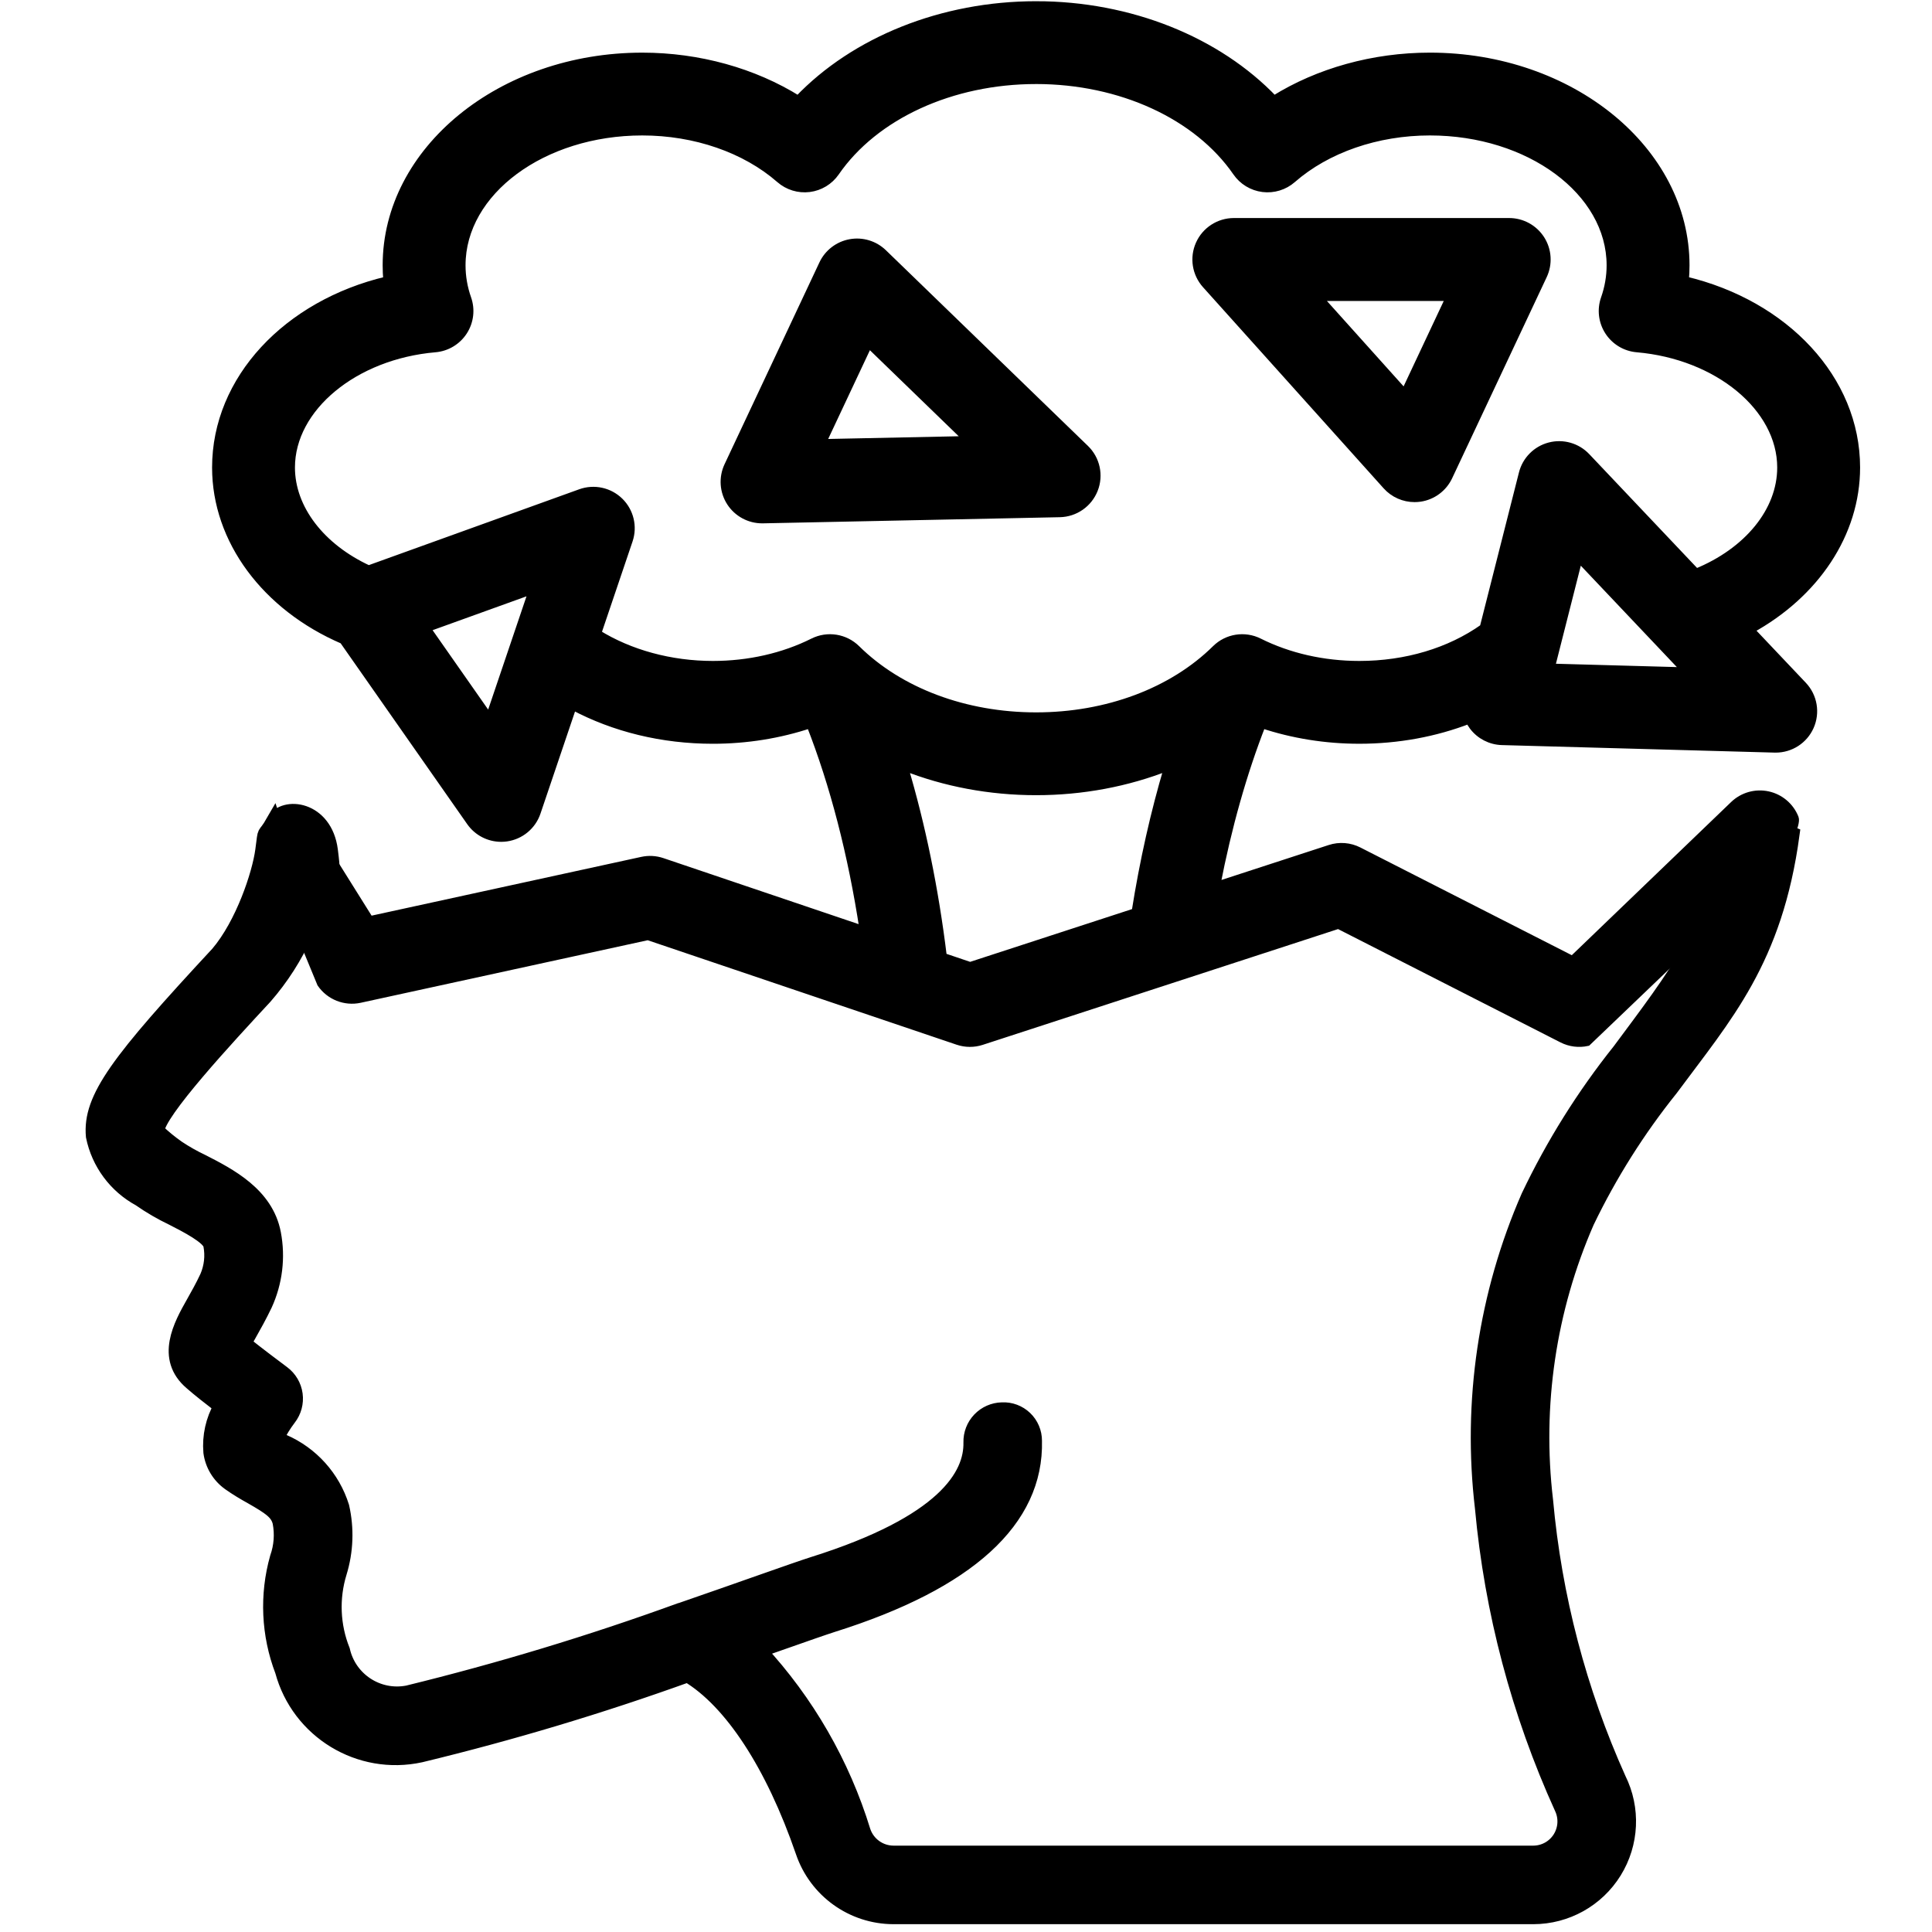 <?xml version="1.0" encoding="UTF-8" standalone="no"?>
<svg
   xmlns:dc="http://purl.org/dc/elements/1.1/"
   xmlns:cc="http://creativecommons.org/ns#"
   xmlns:rdf="http://www.w3.org/1999/02/22-rdf-syntax-ns#"
   xmlns:svg="http://www.w3.org/2000/svg"
   xmlns="http://www.w3.org/2000/svg"
   xmlns:sodipodi="http://sodipodi.sourceforge.net/DTD/sodipodi-0.dtd"
   xmlns:inkscape="http://www.inkscape.org/namespaces/inkscape"
   height="512"
   viewBox="0 0 55 60"
   width="512"
   version="1.1"
   id="svg7"
   sodipodi:docname="too_hard.svg"
   inkscape:version="0.92.5 (2060ec1f9f, 2020-04-08)">
  <defs
     id="defs11" />
  <sodipodi:namedview
     pagecolor="#ffffff"
     bordercolor="#666666"
     borderopacity="1"
     objecttolerance="10"
     gridtolerance="10"
     guidetolerance="10"
     inkscape:pageopacity="0"
     inkscape:pageshadow="2"
     inkscape:window-width="3840"
     inkscape:window-height="2051"
     id="namedview9"
     showgrid="false"
     inkscape:zoom="1.3037281"
     inkscape:cx="276.53091"
     inkscape:cy="282.26209"
     inkscape:window-x="0"
     inkscape:window-y="0"
     inkscape:window-maximized="1"
     inkscape:current-layer="svg7" />
  <path
     style="fill:#000000;fill-rule:nonzero;stroke:#000000;stroke-width:4;stroke-miterlimit:4;stroke-dasharray:none;stroke-opacity:1"
     d="m 72.629,218.045 c -2.774,4.837 -2.018,1.267 -2.873,7.668 -0.855,6.4 -5.282,19.637 -11.863,27.389 -26.462,28.51 -34.019,38.342 -33.092,48.52 1.443,7.073 5.939,13.144 12.283,16.588 2.777,1.941 5.71,3.649 8.77,5.105 3.623,1.853 9.699,4.954 10.111,7.17 0.55,2.855 0.223,5.808 -0.936,8.475 -1.238,2.645 -2.528,4.92 -3.648,6.908 -3.286,5.813 -8.238,14.602 -0.471,21.156 1.82,1.609 4.936,4.061 7.775,6.234 -2.113,3.703 -3.057,7.958 -2.705,12.207 0.444,3.297 2.234,6.262 4.945,8.189 1.879,1.34 3.885,2.526 5.898,3.646 4.937,2.822 6.858,4.137 7.523,6.74 0.61,3.152 0.365,6.41 -0.709,9.436 -2.792,9.902 -2.316,20.442 1.357,30.053 4.327,16.007 20.446,25.807 36.648,22.283 23.993,-5.799 47.653,-12.895 70.877,-21.256 11.626,6.934 22.679,23.784 30.648,46.961 3.481,10.268 13.101,17.191 23.943,17.229 h 169.895 c 8.747,-0.006 16.869,-4.535 21.473,-11.973 4.604,-7.437 5.036,-16.727 1.141,-24.559 -10.521,-23.404 -17.07,-48.397 -19.377,-73.953 -2.989,-25.198 0.79,-50.736 10.951,-73.986 6.058,-12.579 13.529,-24.429 22.268,-35.318 14.378,-19.43 27.687,-34.043 32.21,-67.514 l -14.075,-5.709 c -4.237,27.722 -17.717,44.358 -31.666,63.197 -9.503,11.908 -17.61,24.865 -24.162,38.619 -11.368,25.997 -15.602,54.555 -12.266,82.732 2.525,27.501 9.643,54.385 21.061,79.531 1.255,2.605 1.086,5.673 -0.447,8.125 -1.534,2.452 -4.217,3.946 -7.109,3.957 H 237.113 c -3.644,-0.032 -6.865,-2.374 -8.02,-5.83 -5.488,-17.885 -14.942,-34.3 -27.658,-48.021 l 6.293,-2.207 c 6.226,-2.19 10.952,-3.843 13.277,-4.584 36.041,-11.34 54.069,-27.802 53.572,-48.797 0.01,-2.253 -0.907,-4.411 -2.537,-5.967 -1.63,-1.556 -3.83,-2.372 -6.08,-2.256 -2.235,0.05 -4.359,0.987 -5.902,2.604 -1.544,1.616 -2.382,3.781 -2.33,6.016 0.202,8.686 -6.874,21.348 -41.803,32.334 -2.46,0.775 -7.33,2.486 -13.783,4.752 -6.041,2.123 -13.479,4.751 -21.693,7.582 h -0.068 c -23.644,8.581 -47.734,15.875 -72.166,21.854 -7.878,1.527 -15.543,-3.478 -17.312,-11.305 -2.631,-6.585 -2.929,-13.873 -0.844,-20.65 1.74,-5.665 1.963,-11.687 0.648,-17.465 -2.413,-7.727 -8.067,-14.022 -15.492,-17.246 -0.607,-0.345 -1.212,-0.681 -1.811,-1.035 0.897,-1.851 1.978,-3.606 3.227,-5.24 1.396,-1.789 2.012,-4.066 1.707,-6.314 -0.304,-2.249 -1.505,-4.28 -3.326,-5.633 -2.022,-1.5 -6.823,-5.114 -10.277,-7.877 0.43,-0.792 0.909,-1.685 1.355,-2.443 1.289,-2.283 2.772,-4.929 4.213,-7.945 2.687,-5.89 3.481,-12.468 2.268,-18.828 -1.963,-10.337 -11.795,-15.367 -18.998,-19.049 -2.208,-1.043 -4.336,-2.246 -6.369,-3.598 -1.974,-1.372 -3.838,-2.899 -5.57,-4.566 0.143,-4.87 18.678,-24.862 28.645,-35.604 8.853,-10.144 14.469,-22.705 16.125,-36.066 0.358,-0.971 2.715,8.329 1.281,-2.822 -1.434,-11.151 -12.281,-12.48 -15.055,-7.643 z"
     transform="matrix(0.117,0,0,0.117,-2.5,0)"
     id="Shape"
     inkscape:connector-curvature="0"
     sodipodi:nodetypes="zzccccccccccccccccccccsccccccccccccccccccsccccccccccccccscccccccccczz" />
  <g
     id="g3217"
     transform="matrix(1,0,0,0.999,-71.207,29.583)"
     style="stroke:#000000;stroke-width:0.235;stroke-miterlimit:4;stroke-dasharray:none;stroke-opacity:1">
    <path
       transform="matrix(0.117,0,0,0.117,-2.5,0)"
       sodipodi:nodetypes="scsscsccscccscccccccccccccccccccccccccsccccscccscsscsscccsscccscccccsccsccccccccscccsscccscccccccccccccscc"
       inkscape:connector-curvature="0"
       id="path2521"
       d="m 883.619,-251.775 c -24.917,0 -48.193,9.428 -63.154,25.107 -11.77,-7.349 -26.356,-11.443 -41.383,-11.443 -37.443,0 -67.904,24.898 -67.904,55.5 0,1.324 0.057,2.645 0.17,3.959 -26.557,6.302 -45.447,26.305 -45.447,49.77 0,19.294 13.164,37.032 33.785,45.904 l 33.756,48.283 c 1.887,2.699 4.959,4.27 8.193,4.27 0.471,0 0.944,-0.032 1.418,-0.1 3.733,-0.534 6.851,-3.124 8.059,-6.697 l 9.549,-28.25 c 10.928,5.845 23.718,8.992 37.17,8.992 8.915,0 17.677,-1.414 25.816,-4.131 6.276,16.008 11.059,34.52 14.109,54.533 L 784.375,-24.15 c -1.721,-0.583 -3.566,-0.687 -5.338,-0.299 L 706.766,-8.682 695.898,-26.07 c -2.057,-3.291 -5.837,-5.104 -9.686,-4.627 -2.778,0.337 -5.221,1.824 -6.828,4.002 l 14.391,34.934 c 2.291,3.344 6.391,4.989 10.373,4.121 L 780.588,-4.316 862.846,23.531 c 2.046,0.693 4.258,0.706 6.309,0.035 L 963.859,-7.324 1023.256,22.969 c 2.109,1.076 4.467,1.341 6.674,0.859 l 53.32,-51.083 c -0.545,-1.476 2.378,-7.017 1.799,-8.486 -1.226,-3.106 -3.916,-5.396 -7.176,-6.107 -3.258,-0.711 -6.66,0.251 -9.064,2.564 L 1025.996,1.914 969.25,-27.027 c -2.368,-1.209 -5.119,-1.425 -7.645,-0.6 l -30.094,9.816 c 2.997,-15.528 7.085,-30.011 12.09,-42.799 8.136,2.715 16.897,4.127 25.809,4.127 10.252,0 20.158,-1.842 29.148,-5.32 0.286,0.596 0.623,1.172 1.029,1.709 1.832,2.422 4.666,3.881 7.701,3.965 l 72.381,1.998 c 0.093,0.003 0.185,0.004 0.277,0.004 3.935,0 7.517,-2.312 9.129,-5.92 1.65,-3.692 0.913,-8.016 -1.867,-10.953 l -13.965,-14.758 c 17.245,-9.451 28.096,-25.541 28.096,-43.127 0,-23.465 -18.891,-43.467 -45.447,-49.77 0.113,-1.314 0.17,-2.635 0.17,-3.959 0,-30.603 -30.463,-55.498 -67.906,-55.498 -15.027,0 -29.61,4.093 -41.381,11.441 -14.963,-15.679 -38.239,-25.105 -63.156,-25.105 z m 0,20.002 c 22.424,0 42.811,9.369 53.203,24.451 1.619,2.349 4.165,3.895 6.996,4.248 2.833,0.351 5.678,-0.52 7.824,-2.398 9.177,-8.031 22.485,-12.639 36.514,-12.639 26.415,0 47.904,15.926 47.904,35.5 0,2.991 -0.512,5.963 -1.521,8.832 -1.027,2.917 -0.646,6.144 1.031,8.742 1.678,2.598 4.462,4.274 7.543,4.539 21.435,1.846 38.227,15.732 38.227,31.613 0,11.577 -8.857,22.314 -22.52,27.883 l -29.1,-30.752 c -2.507,-2.649 -6.256,-3.724 -9.783,-2.803 -3.528,0.919 -6.278,3.685 -7.174,7.219 l -10.393,41.004 c -8.961,6.365 -20.549,9.85 -32.961,9.85 -9.509,0 -18.709,-2.09 -26.605,-6.045 -3.835,-1.919 -8.468,-1.185 -11.514,1.832 -11.482,11.36 -28.856,17.877 -47.67,17.877 -18.814,0 -36.189,-6.517 -47.672,-17.877 -3.048,-3.016 -7.679,-3.75 -11.514,-1.832 -7.896,3.955 -17.097,6.045 -26.605,6.045 -11.227,0.001 -22.06,-2.983 -30.639,-8.312 l 8.367,-24.75 c 1.229,-3.637 0.269,-7.658 -2.475,-10.346 -2.743,-2.687 -6.78,-3.566 -10.395,-2.264 l -56.232,20.293 c -12.587,-5.802 -20.559,-16.132 -20.559,-27.021 0,-15.882 16.792,-29.768 38.227,-31.613 3.081,-0.265 5.865,-1.941 7.543,-4.539 1.678,-2.599 2.059,-5.825 1.031,-8.742 -1.01,-2.869 -1.521,-5.841 -1.521,-8.832 0,-19.574 21.489,-35.5 47.904,-35.5 14.027,0 27.336,4.606 36.514,12.639 2.146,1.878 4.992,2.753 7.826,2.398 2.831,-0.354 5.375,-1.899 6.994,-4.248 10.392,-15.083 30.779,-24.451 53.203,-24.451 z m 144.066,126.969 28.402,30.016 -35.76,-0.988 z m -277.717,8.504 -11.471,33.932 -16.633,-23.789 z M 918.625,-49.344 c -3.597,12.064 -6.512,25.031 -8.65,38.557 L 866.113,3.52 858.93,1.088 c -2.183,-17.897 -5.669,-34.896 -10.301,-50.426 10.743,4.239 22.661,6.52 34.99,6.52 12.335,0 24.258,-2.282 35.006,-6.525 z"
       style="stroke:#000000;stroke-width:2.001;stroke-miterlimit:4;stroke-dasharray:none;stroke-opacity:1" />
    <path
       style="stroke:#000000;stroke-width:0.235;stroke-miterlimit:4;stroke-dasharray:none;stroke-opacity:1"
       d="m 111.765,-14.51 c 0.224,0.25 0.542,0.389 0.872,0.389 0.057,0 0.114,-0.004 0.171,-0.012 0.389,-0.057 0.723,-0.306 0.89,-0.661 l 2.937,-6.253 c 0.17,-0.363 0.144,-0.788 -0.071,-1.126 -0.215,-0.338 -0.588,-0.544 -0.989,-0.544 h -8.548 c -0.462,0 -0.882,0.272 -1.07,0.694 -0.189,0.422 -0.111,0.916 0.198,1.26 z m 1.964,-5.864 -1.401,2.983 -2.676,-2.983 z"
       id="path2531"
       inkscape:connector-curvature="0" />
    <path
       style="stroke:#000000;stroke-width:0.235;stroke-miterlimit:4;stroke-dasharray:none;stroke-opacity:1"
       d="m 102.687,-14.396 c 0.173,-0.44 0.065,-0.941 -0.275,-1.27 l -6.274,-6.083 c -0.272,-0.263 -0.654,-0.38 -1.027,-0.311 -0.372,0.068 -0.689,0.312 -0.85,0.655 l -2.946,6.274 c -0.172,0.367 -0.143,0.797 0.078,1.137 0.217,0.333 0.587,0.533 0.983,0.533 0.008,0 0.016,-1.17e-4 0.024,-2.34e-4 l 9.22,-0.191 c 0.473,-0.01 0.893,-0.303 1.066,-0.743 z m -8.447,-1.449 1.446,-3.079 3.079,2.985 z"
       id="path2533"
       inkscape:connector-curvature="0" />
  </g>
</svg>
